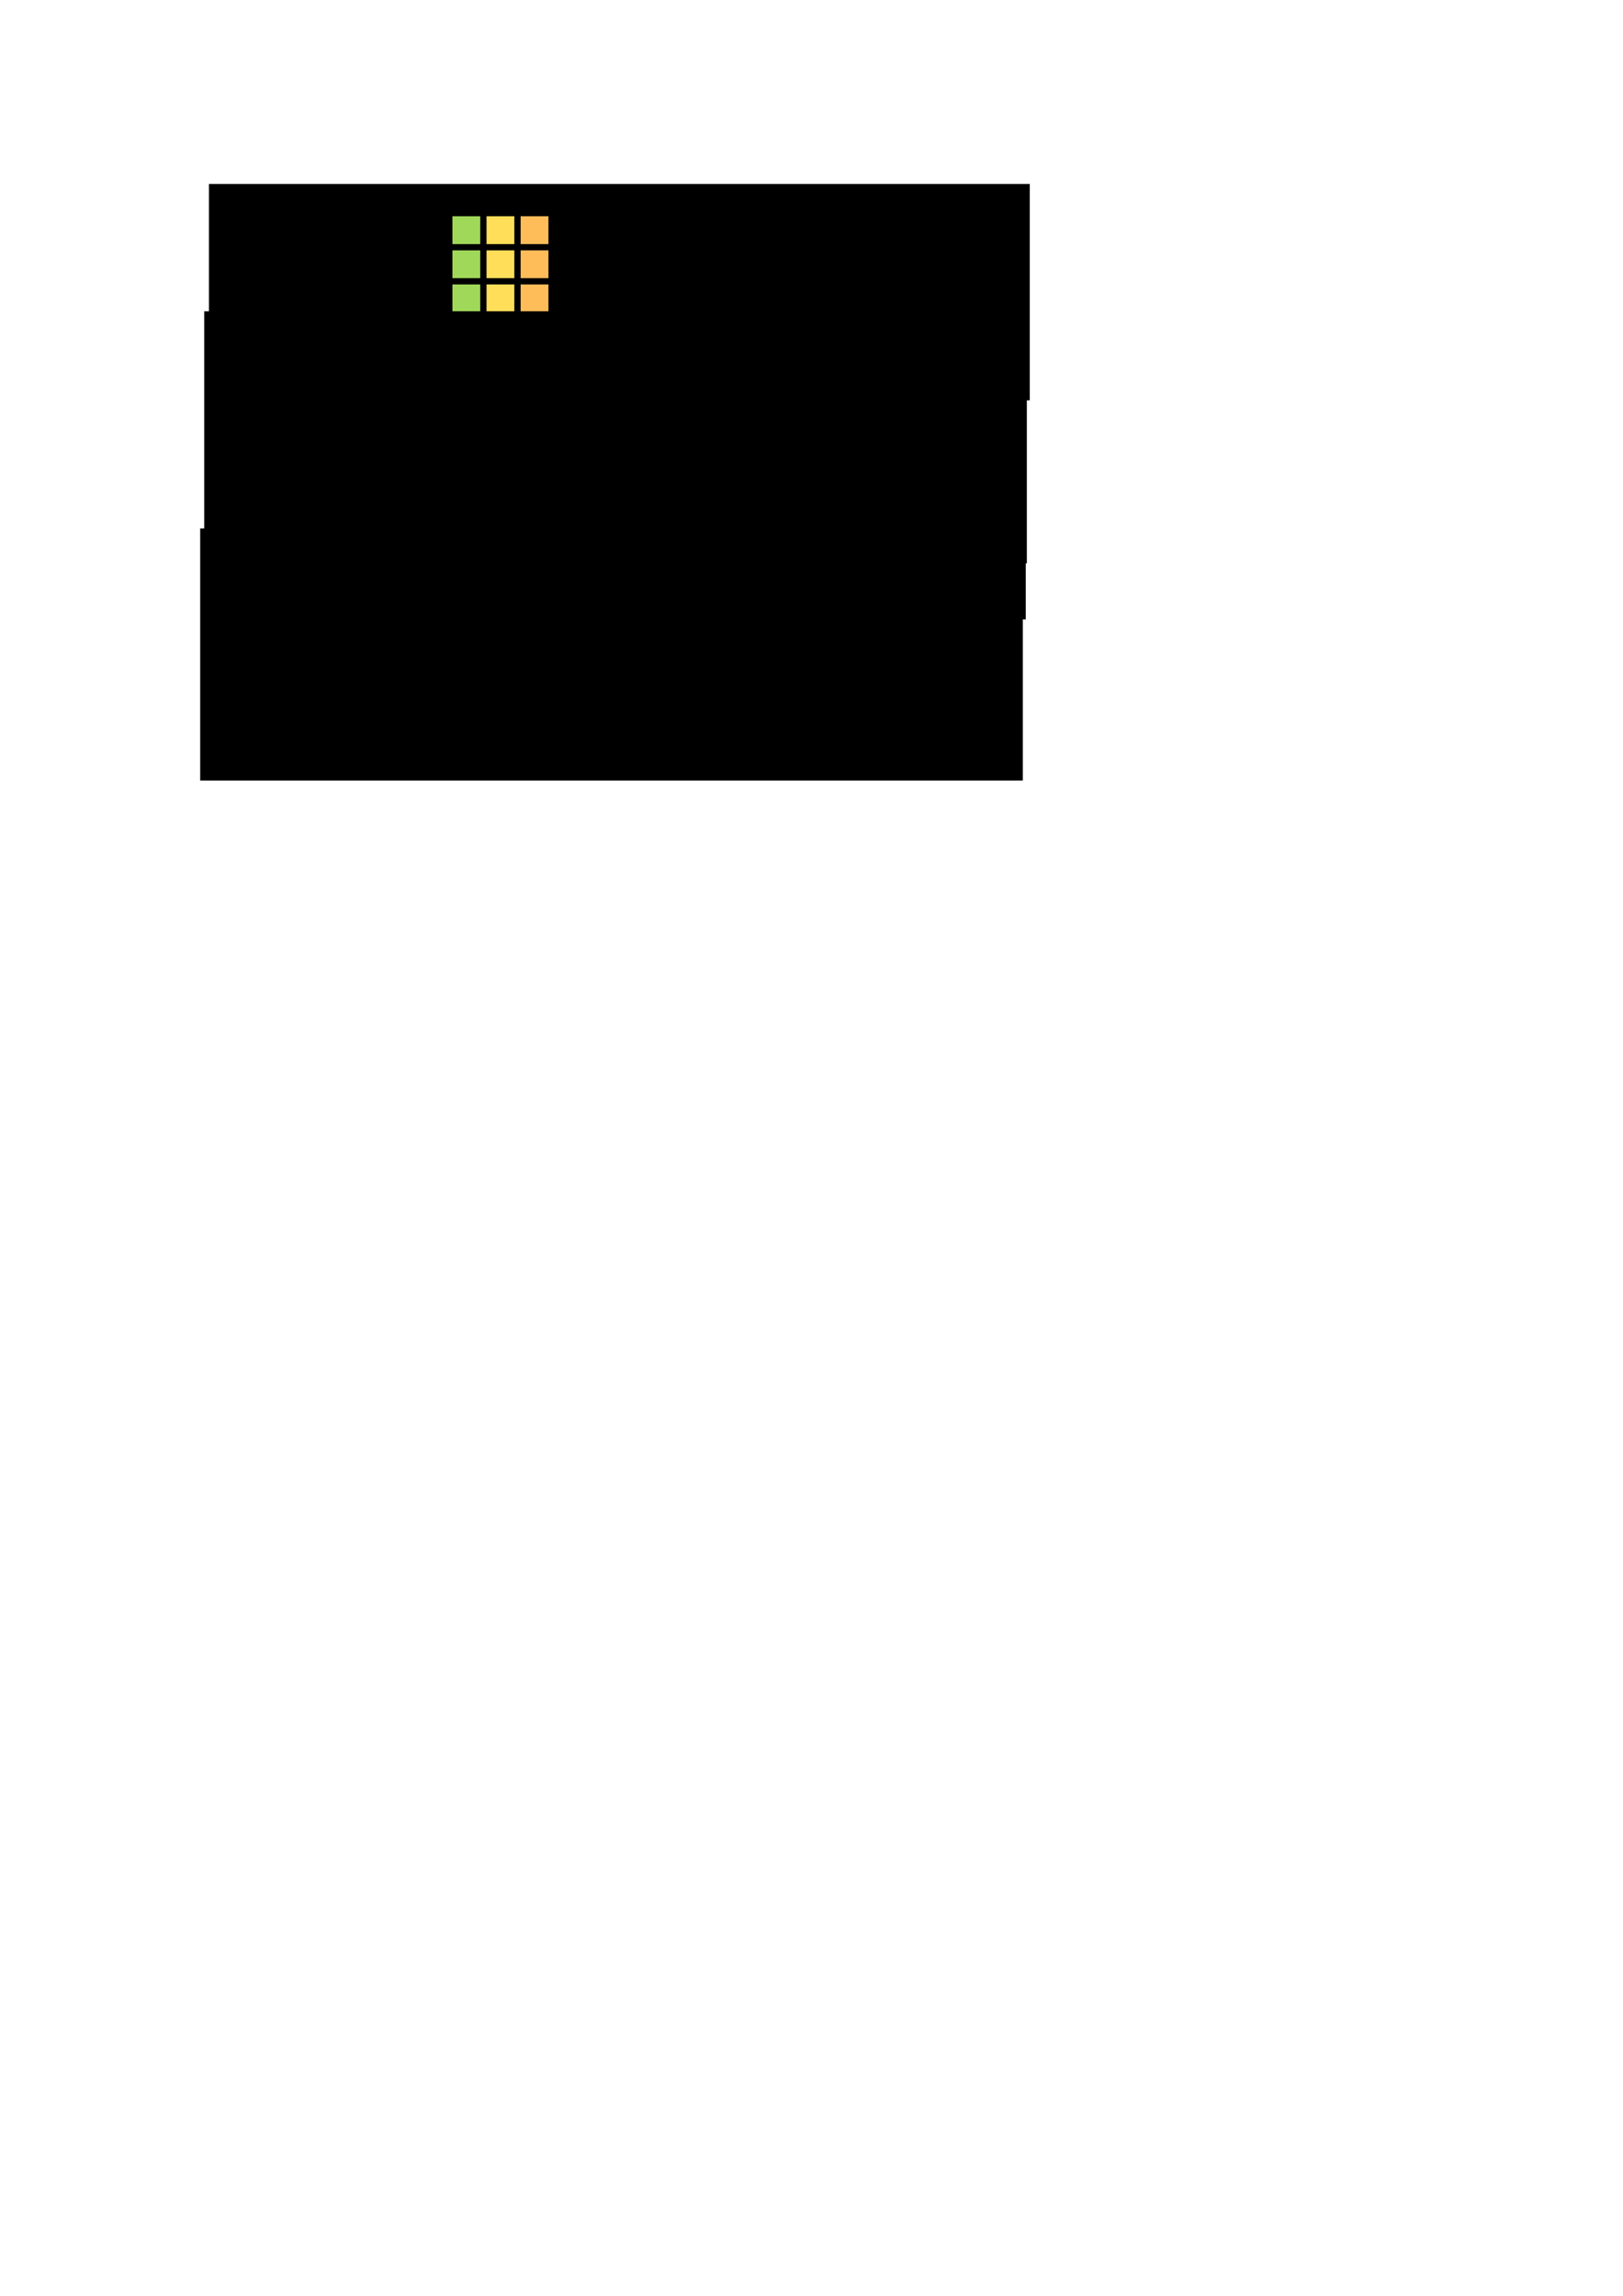 <?xml version="1.0" encoding="UTF-8" standalone="no"?>
<!-- Created with Inkscape (http://www.inkscape.org/) -->

<svg
   width="210mm"
   height="297mm"
   viewBox="0 0 210 297"
   version="1.1"
   id="svg5"
   xml:space="preserve"
   inkscape:version="1.2.2 (b0a8486, 2022-12-01)"
   sodipodi:docname="alfobre_logo.svg"
   xmlns:inkscape="http://www.inkscape.org/namespaces/inkscape"
   xmlns:sodipodi="http://sodipodi.sourceforge.net/DTD/sodipodi-0.dtd"
   xmlns="http://www.w3.org/2000/svg"
   xmlns:svg="http://www.w3.org/2000/svg"><sodipodi:namedview
     id="namedview7"
     pagecolor="#ffffff"
     bordercolor="#666666"
     borderopacity="1.0"
     inkscape:showpageshadow="2"
     inkscape:pageopacity="0.0"
     inkscape:pagecheckerboard="0"
     inkscape:deskcolor="#d1d1d1"
     inkscape:document-units="mm"
     showgrid="false"
     inkscape:zoom="1.5144501"
     inkscape:cx="219.88179"
     inkscape:cy="279.3093"
     inkscape:window-width="1920"
     inkscape:window-height="1043"
     inkscape:window-x="1920"
     inkscape:window-y="0"
     inkscape:window-maximized="1"
     inkscape:current-layer="layer1" /><defs
     id="defs2" /><g
     inkscape:label="Layer 1"
     inkscape:groupmode="layer"
     id="layer1"><g
       id="g9193-2-65"
       transform="translate(-0.755,1.736)" /><g
       id="g11255"><g
         id="g9404"
         transform="translate(-6.614,-56.062)"><flowRoot
           xml:space="preserve"
           transform="matrix(0.265,0,0,0.265,-3.505,63.271)"
           style="font-style:normal;font-weight:normal;font-size:40px;font-family:sans-serif;fill:#000000;fill-opacity:1;stroke:none"
           id="flowRoot321"><flowRegion
             id="flowRegion323"><rect
               id="rect325"
               width="400.785"
               height="105.634"
               x="138.234"
               y="169.525" /></flowRegion><flowPara
             id="flowPara327"
             style="font-style:normal;font-variant:normal;font-weight:bold;font-stretch:normal;font-size:72px;font-family:'Source Sans Pro';-inkscape-font-specification:'Source Sans Pro, Bold';font-variant-ligatures:normal;font-variant-caps:normal;font-variant-numeric:normal;font-variant-east-asian:normal">ALF  <flowSpan
   style="font-style:normal;font-variant:normal;font-weight:bold;font-stretch:normal;font-size:33.333px;font-family:'Source Sans Pro';-inkscape-font-specification:'Source Sans Pro, Bold';font-variant-ligatures:normal;font-variant-caps:normal;font-variant-numeric:normal;font-variant-east-asian:normal"
   id="flowSpan9285"> </flowSpan> BRE</flowPara></flowRoot><g
           id="g9303"
           transform="translate(-0.863)"><g
             id="g9193"
             transform="translate(-0.824,12.106)"><rect
               style="fill:none;fill-opacity:1;stroke:#a0d859;stroke-width:2.732;stroke-dashoffset:3.628;stroke-opacity:1;stop-color:#000000"
               id="rect513"
               width="0.868"
               height="0.868"
               x="67.687"
               y="101.633" /><rect
               style="fill:#aa4400;fill-opacity:1;stroke:#ffde59;stroke-width:2.732;stroke-dashoffset:3.628;stroke-opacity:1;stop-color:#000000"
               id="rect513-7"
               width="0.868"
               height="0.868"
               x="72.099"
               y="101.633" /><rect
               style="fill:none;fill-opacity:1;stroke:#ff914d;stroke-width:2.732;stroke-dashoffset:3.628;stroke-opacity:1;stop-color:#000000"
               id="rect513-2"
               width="0.868"
               height="0.868"
               x="76.51"
               y="101.633" /></g><g
             id="g9193-2"
             transform="translate(-0.824,20.927)"><rect
               style="fill:none;fill-opacity:1;stroke:#a0d859;stroke-width:2.732;stroke-dashoffset:3.628;stroke-opacity:1;stop-color:#000000"
               id="rect513-6"
               width="0.868"
               height="0.868"
               x="67.687"
               y="101.633" /><rect
               style="fill:#aa4400;fill-opacity:1;stroke:#ffde59;stroke-width:2.732;stroke-dashoffset:3.628;stroke-opacity:1;stop-color:#000000"
               id="rect513-7-1"
               width="0.868"
               height="0.868"
               x="72.099"
               y="101.633" /><rect
               style="fill:none;fill-opacity:1;stroke:#ff914d;stroke-width:2.732;stroke-dashoffset:3.628;stroke-opacity:1;stop-color:#000000"
               id="rect513-2-0"
               width="0.868"
               height="0.868"
               x="76.51"
               y="101.633" /></g><g
             id="g9193-2-6"
             transform="translate(-0.824,16.516)"><rect
               style="fill:none;fill-opacity:1;stroke:#a0d859;stroke-width:2.732;stroke-dashoffset:3.628;stroke-opacity:1;stop-color:#000000"
               id="rect513-6-1"
               width="0.868"
               height="0.868"
               x="67.687"
               y="101.633" /><rect
               style="fill:#aa4400;fill-opacity:1;stroke:#ffde59;stroke-width:2.732;stroke-dashoffset:3.628;stroke-opacity:1;stop-color:#000000"
               id="rect513-7-1-5"
               width="0.868"
               height="0.868"
               x="72.099"
               y="101.633" /><rect
               style="fill:none;fill-opacity:1;stroke:#ff914d;stroke-width:2.732;stroke-dashoffset:3.628;stroke-opacity:1;stop-color:#000000"
               id="rect513-2-0-9"
               width="0.868"
               height="0.868"
               x="76.51"
               y="101.633" /></g></g></g><flowRoot
         xml:space="preserve"
         transform="matrix(0.265,0,0,0.265,-26.145,-165.571)"
         style="font-style:normal;font-weight:normal;font-size:40px;font-family:sans-serif;letter-spacing:2.45px;fill:#000000;fill-opacity:1;stroke:none"
         id="flowRoot11079"><flowRegion
           id="flowRegion11081"><rect
             id="rect11083"
             width="401.66"
             height="123.053"
             x="196.407"
             y="882.778" /></flowRegion><flowPara
           id="flowPara11085"
           style="font-style:normal;font-variant:normal;font-weight:normal;font-stretch:normal;font-size:24px;font-family:'Source Sans Pro';-inkscape-font-specification:'Source Sans Pro, Normal';font-variant-ligatures:normal;font-variant-caps:normal;font-variant-numeric:normal;font-variant-east-asian:normal">património e tecnologia</flowPara></flowRoot></g><g
       id="g11278"
       transform="translate(8.321,-0.859)"><g
         id="g10142"
         transform="translate(-15.347,-64.347)"><flowRoot
           xml:space="preserve"
           transform="matrix(0.265,0,0,0.265,-2.573,44.081)"
           style="font-style:normal;font-weight:normal;font-size:40px;font-family:sans-serif;fill:#000000;fill-opacity:1;stroke:none"
           id="flowRoot321-7"><flowRegion
             id="flowRegion323-7"><rect
               id="rect325-1"
               width="400.785"
               height="105.634"
               x="138.234"
               y="169.525" /></flowRegion><flowPara
             id="flowPara327-1"
             style="font-style:normal;font-variant:normal;font-weight:bold;font-stretch:normal;font-size:72px;font-family:'Source Sans Pro';-inkscape-font-specification:'Source Sans Pro, Bold';font-variant-ligatures:normal;font-variant-caps:normal;font-variant-numeric:normal;font-variant-east-asian:normal">ALF  <flowSpan
   style="font-style:normal;font-variant:normal;font-weight:bold;font-stretch:normal;font-size:33.333px;font-family:'Source Sans Pro';-inkscape-font-specification:'Source Sans Pro, Bold';font-variant-ligatures:normal;font-variant-caps:normal;font-variant-numeric:normal;font-variant-east-asian:normal"
   id="flowSpan9285-5"> </flowSpan> BRE</flowPara></flowRoot><g
           id="g9193-7"
           transform="translate(-0.755,-7.084)"><rect
             style="fill:none;fill-opacity:1;stroke:#a0d859;stroke-width:2.732;stroke-dashoffset:3.628;stroke-opacity:1;stop-color:#000000"
             id="rect513-76"
             width="0.868"
             height="0.868"
             x="67.687"
             y="101.633" /><rect
             style="fill:#aa4400;fill-opacity:1;stroke:#ffde59;stroke-width:2.732;stroke-dashoffset:3.628;stroke-opacity:1;stop-color:#000000"
             id="rect513-7-7"
             width="0.868"
             height="0.868"
             x="72.099"
             y="101.633" /><rect
             style="fill:none;fill-opacity:1;stroke:#ffbd59;stroke-width:2.732;stroke-dashoffset:3.628;stroke-opacity:1;stop-color:#000000"
             id="rect513-2-3"
             width="0.868"
             height="0.868"
             x="76.51"
             y="101.633" /></g><rect
           style="fill:none;fill-opacity:1;stroke:#a0d859;stroke-width:2.732;stroke-dashoffset:3.628;stroke-opacity:1;stop-color:#000000"
           id="rect513-6-6"
           width="0.868"
           height="0.868"
           x="67.687"
           y="101.633"
           transform="translate(-0.755,1.736)" /><rect
           style="fill:#aa4400;fill-opacity:1;stroke:#ffde59;stroke-width:2.732;stroke-dashoffset:3.628;stroke-opacity:1;stop-color:#000000"
           id="rect513-7-1-3"
           width="0.868"
           height="0.868"
           x="72.099"
           y="101.633"
           transform="translate(-0.755,1.736)" /><rect
           style="fill:none;fill-opacity:1;stroke:#ffbd59;stroke-width:2.732;stroke-dashoffset:3.628;stroke-opacity:1;stop-color:#000000"
           id="rect513-2-0-94"
           width="0.868"
           height="0.868"
           x="76.51"
           y="101.633"
           transform="translate(-0.755,1.736)" /><g
           id="g9193-2-6-8"
           transform="translate(-0.755,-2.674)"><rect
             style="fill:none;fill-opacity:1;stroke:#a0d859;stroke-width:2.732;stroke-dashoffset:3.628;stroke-opacity:1;stop-color:#000000"
             id="rect513-6-1-1"
             width="0.868"
             height="0.868"
             x="67.687"
             y="101.633" /><rect
             style="fill:#aa4400;fill-opacity:1;stroke:#ffde59;stroke-width:2.732;stroke-dashoffset:3.628;stroke-opacity:1;stop-color:#000000"
             id="rect513-7-1-5-2"
             width="0.868"
             height="0.868"
             x="72.099"
             y="101.633" /><rect
             style="fill:none;fill-opacity:1;stroke:#ffbd59;stroke-width:2.732;stroke-dashoffset:3.628;stroke-opacity:1;stop-color:#000000"
             id="rect513-2-0-9-9"
             width="0.868"
             height="0.868"
             x="76.51"
             y="101.633" /></g></g><flowRoot
         xml:space="preserve"
         transform="matrix(0.265,0,0,0.265,-33.946,-192.805)"
         style="font-style:normal;font-weight:normal;font-size:40px;font-family:sans-serif;letter-spacing:2.45px;fill:#000000;fill-opacity:1;stroke:none"
         id="flowRoot11079-9"><flowRegion
           id="flowRegion11081-6"><rect
             id="rect11083-3"
             width="401.66"
             height="123.053"
             x="196.407"
             y="882.778" /></flowRegion><flowPara
           id="flowPara11085-8"
           style="font-style:normal;font-variant:normal;font-weight:normal;font-stretch:normal;font-size:24px;font-family:'Source Sans Pro';-inkscape-font-specification:'Source Sans Pro, Normal';font-variant-ligatures:normal;font-variant-caps:normal;font-variant-numeric:normal;font-variant-east-asian:normal">património e tecnologia</flowPara></flowRoot></g></g></svg>
